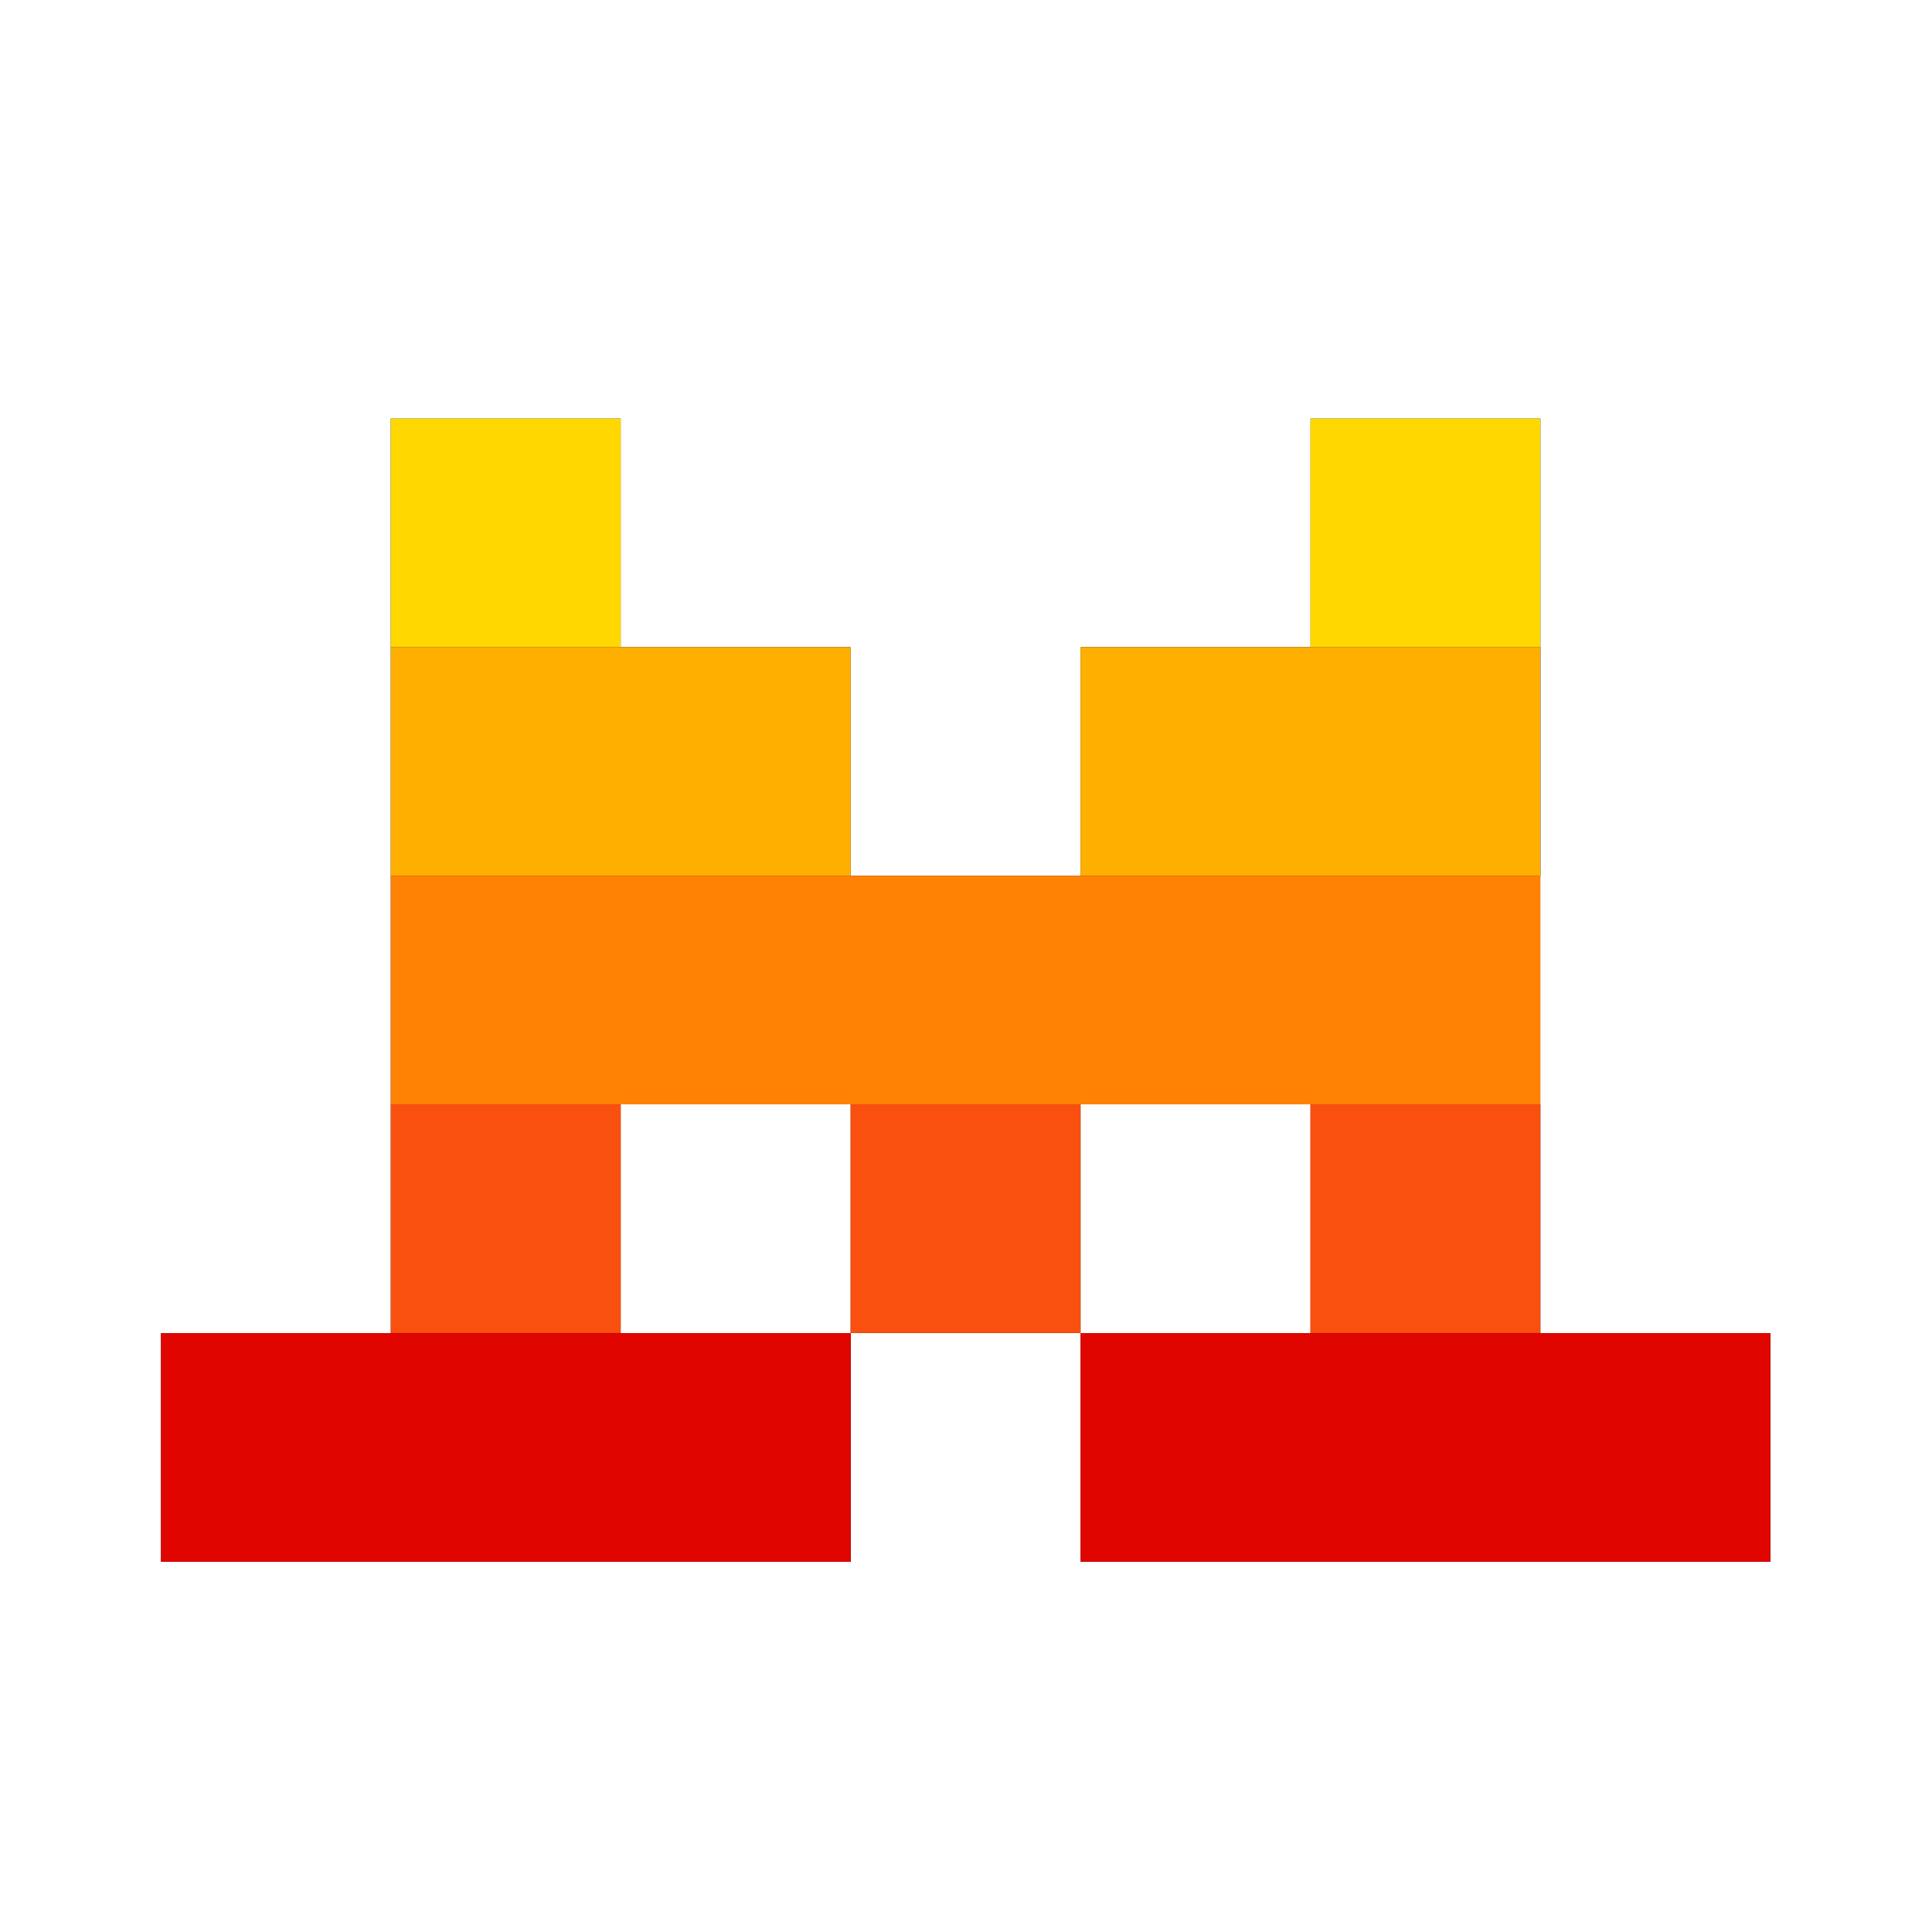 <svg width="120" height="120" viewBox="0 0 120 120" fill="none" xmlns="http://www.w3.org/2000/svg">
<rect width="120" height="120" fill="white"/>
<g clip-path="url(#clip0_1_126)">
<path d="M38.55 26H24.272V40.198H38.55V26Z" fill="black"/>
<path d="M95.676 26H81.399V40.198H95.676V26Z" fill="black"/>
<path d="M52.827 40.197H24.272V54.395H52.827V40.197Z" fill="black"/>
<path d="M95.681 40.197H67.127V54.395H95.681V40.197Z" fill="black"/>
<path d="M95.668 54.394H24.272V68.592H95.668V54.394Z" fill="black"/>
<path d="M38.55 68.596H24.272V82.794H38.55V68.596Z" fill="black"/>
<path d="M67.113 68.596H52.835V82.794H67.113V68.596Z" fill="black"/>
<path d="M95.676 68.596H81.399V82.794H95.676V68.596Z" fill="black"/>
<path d="M52.841 82.803H10V97.001H52.841V82.803Z" fill="black"/>
<path d="M109.968 82.803H67.127V97.001H109.968V82.803Z" fill="black"/>
<path d="M38.554 26H24.277V40.198H38.554V26Z" fill="#FFD800"/>
<path d="M95.671 26H81.394V40.198H95.671V26Z" fill="#FFD800"/>
<path d="M52.832 40.197H24.277V54.395H52.832V40.197Z" fill="#FFAF00"/>
<path d="M95.672 40.197H67.117V54.395H95.672V40.197Z" fill="#FFAF00"/>
<path d="M95.673 54.394H24.277V68.592H95.673V54.394Z" fill="#FF8205"/>
<path d="M38.554 68.596H24.277V82.794H38.554V68.596Z" fill="#FA500F"/>
<path d="M67.113 68.596H52.835V82.794H67.113V68.596Z" fill="#FA500F"/>
<path d="M95.671 68.596H81.394V82.794H95.671V68.596Z" fill="#FA500F"/>
<path d="M52.841 82.803H10V97.001H52.841V82.803Z" fill="#E10500"/>
<path d="M109.958 82.803H67.117V97.001H109.958V82.803Z" fill="#E10500"/>
</g>
<defs>
<clipPath id="clip0_1_126">
<rect width="100" height="71" fill="white" transform="translate(10 26)"/>
</clipPath>
</defs>
</svg>
